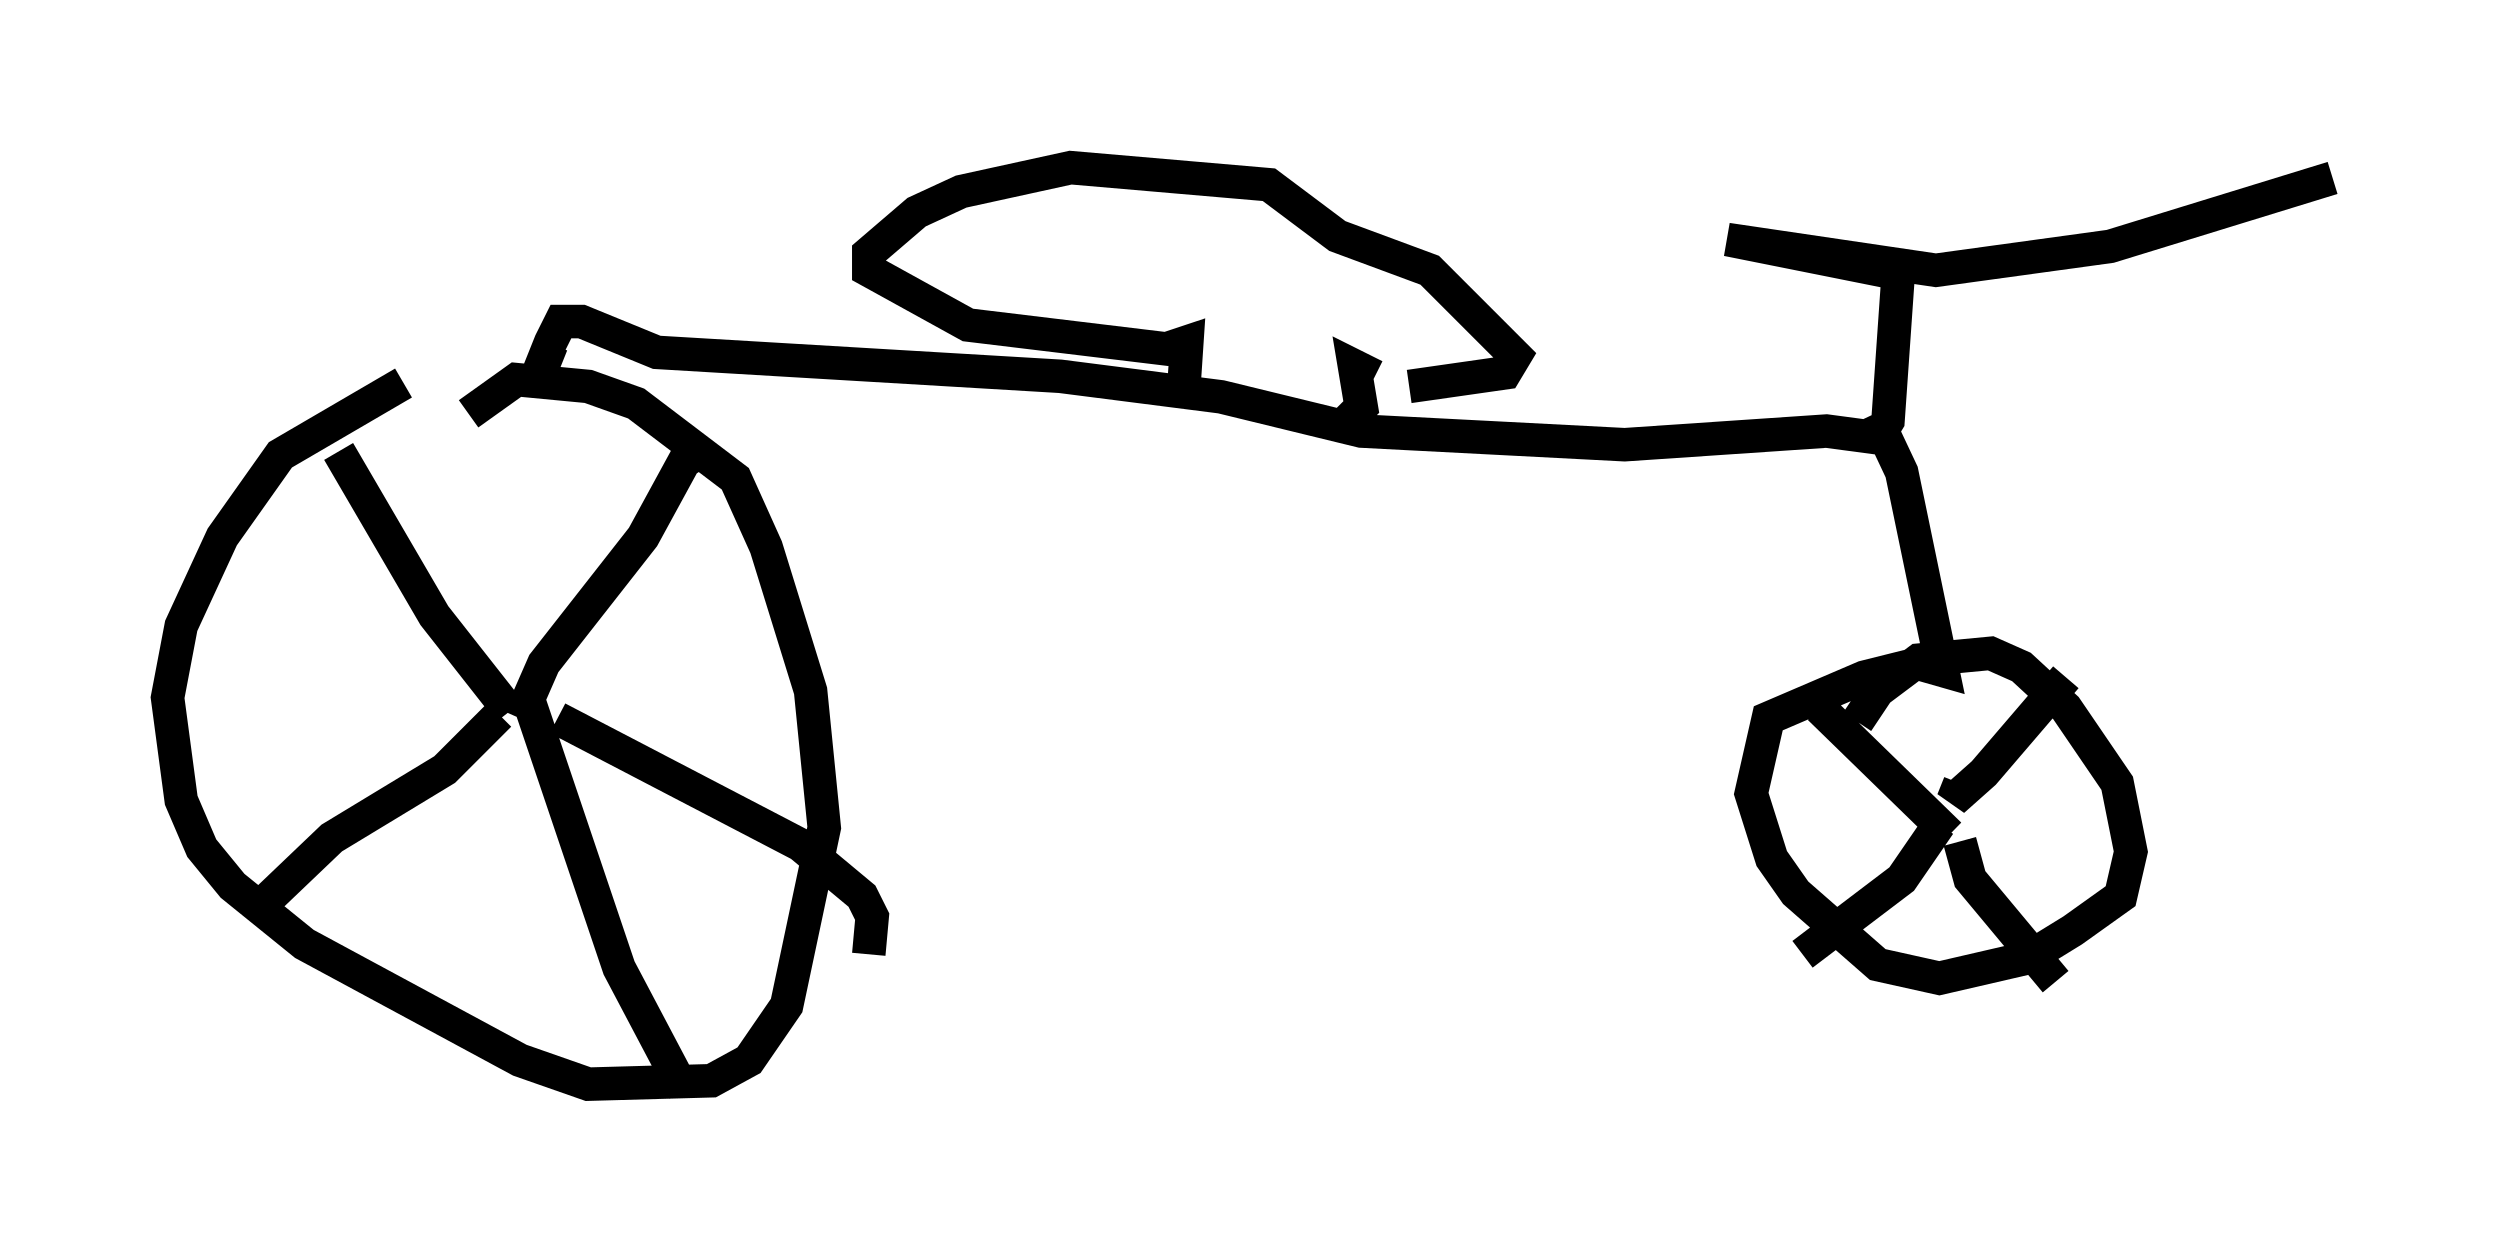 <?xml version="1.0" encoding="utf-8" ?>
<svg baseProfile="full" height="37.563" version="1.1" width="74.619" xmlns="http://www.w3.org/2000/svg" xmlns:ev="http://www.w3.org/2001/xml-events" xmlns:xlink="http://www.w3.org/1999/xlink"><defs /><rect fill="white" height="37.563" width="74.619" x="0" y="0" /><path d="M15.515, 10.615 m-3.471, 0.817 l-3.675, 2.144 -1.735, 2.45 l-1.225, 2.654 -0.408, 2.144 l0.408, 3.063 0.613, 1.429 l0.919, 1.123 2.144, 1.735 l6.431, 3.471 2.042, 0.715 l3.675, -0.102 1.123, -0.613 l1.123, -1.633 1.123, -5.308 l-0.408, -4.083 -1.327, -4.288 l-0.919, -2.042 -2.96, -2.246 l-1.429, -0.51 -2.144, -0.204 l-1.429, 1.021 m1.225, 8.881 l-2.246, -2.858 -2.858, -4.9 m5.41, 7.963 l0.715, -1.633 2.96, -3.777 l1.225, -2.246 0.613, -0.408 m-6.125, 7.963 l-1.633, 1.633 -3.369, 2.042 l-2.246, 2.144 m8.065, -6.431 l2.756, 8.167 1.94, 3.675 m-3.777, -11.127 l7.248, 3.777 1.838, 1.531 l0.306, 0.613 -0.102, 1.123 m-9.188, -17.559 l-0.51, -0.204 0.204, -0.51 l0.306, -0.613 0.613, 0.0 l2.246, 0.919 12.046, 0.715 l4.798, 0.613 4.185, 1.021 l7.861, 0.408 6.023, -0.408 l1.531, 0.204 0.306, -0.51 l0.306, -4.39 -5.104, -1.021 l6.227, 0.919 5.206, -0.715 l6.635, -2.042 m-13.679, 7.044 l0.817, 1.735 1.225, 5.921 l-0.715, -0.204 -1.633, 0.408 l-2.858, 1.225 -0.51, 2.246 l0.613, 1.94 0.715, 1.021 l2.45, 2.144 1.838, 0.408 l2.654, -0.613 1.327, -0.817 l1.429, -1.021 0.306, -1.327 l-0.408, -2.042 -1.531, -2.246 l-1.327, -1.225 -0.919, -0.408 l-2.144, 0.204 -1.225, 0.919 l-0.613, 0.919 m2.756, 3.369 l-3.879, -3.777 m4.185, 2.246 l-0.204, 0.51 0.919, -0.817 l2.45, -2.858 m-3.777, 4.39 l-1.123, 1.633 -2.96, 2.246 m4.696, -3.369 l0.306, 1.123 2.552, 3.063 m-26.032, -17.559 l0.102, -1.531 -0.613, 0.204 l-5.921, -0.715 -2.96, -1.633 l0.0, -0.51 1.429, -1.225 l1.327, -0.613 3.267, -0.715 l5.921, 0.51 2.042, 1.531 l2.756, 1.021 2.552, 2.552 l-0.306, 0.51 -2.858, 0.408 m-1.021, -0.306 l-0.613, -0.306 0.204, 1.225 l-0.51, 0.51 " fill="none" stroke="black" stroke-width="1" /></svg>